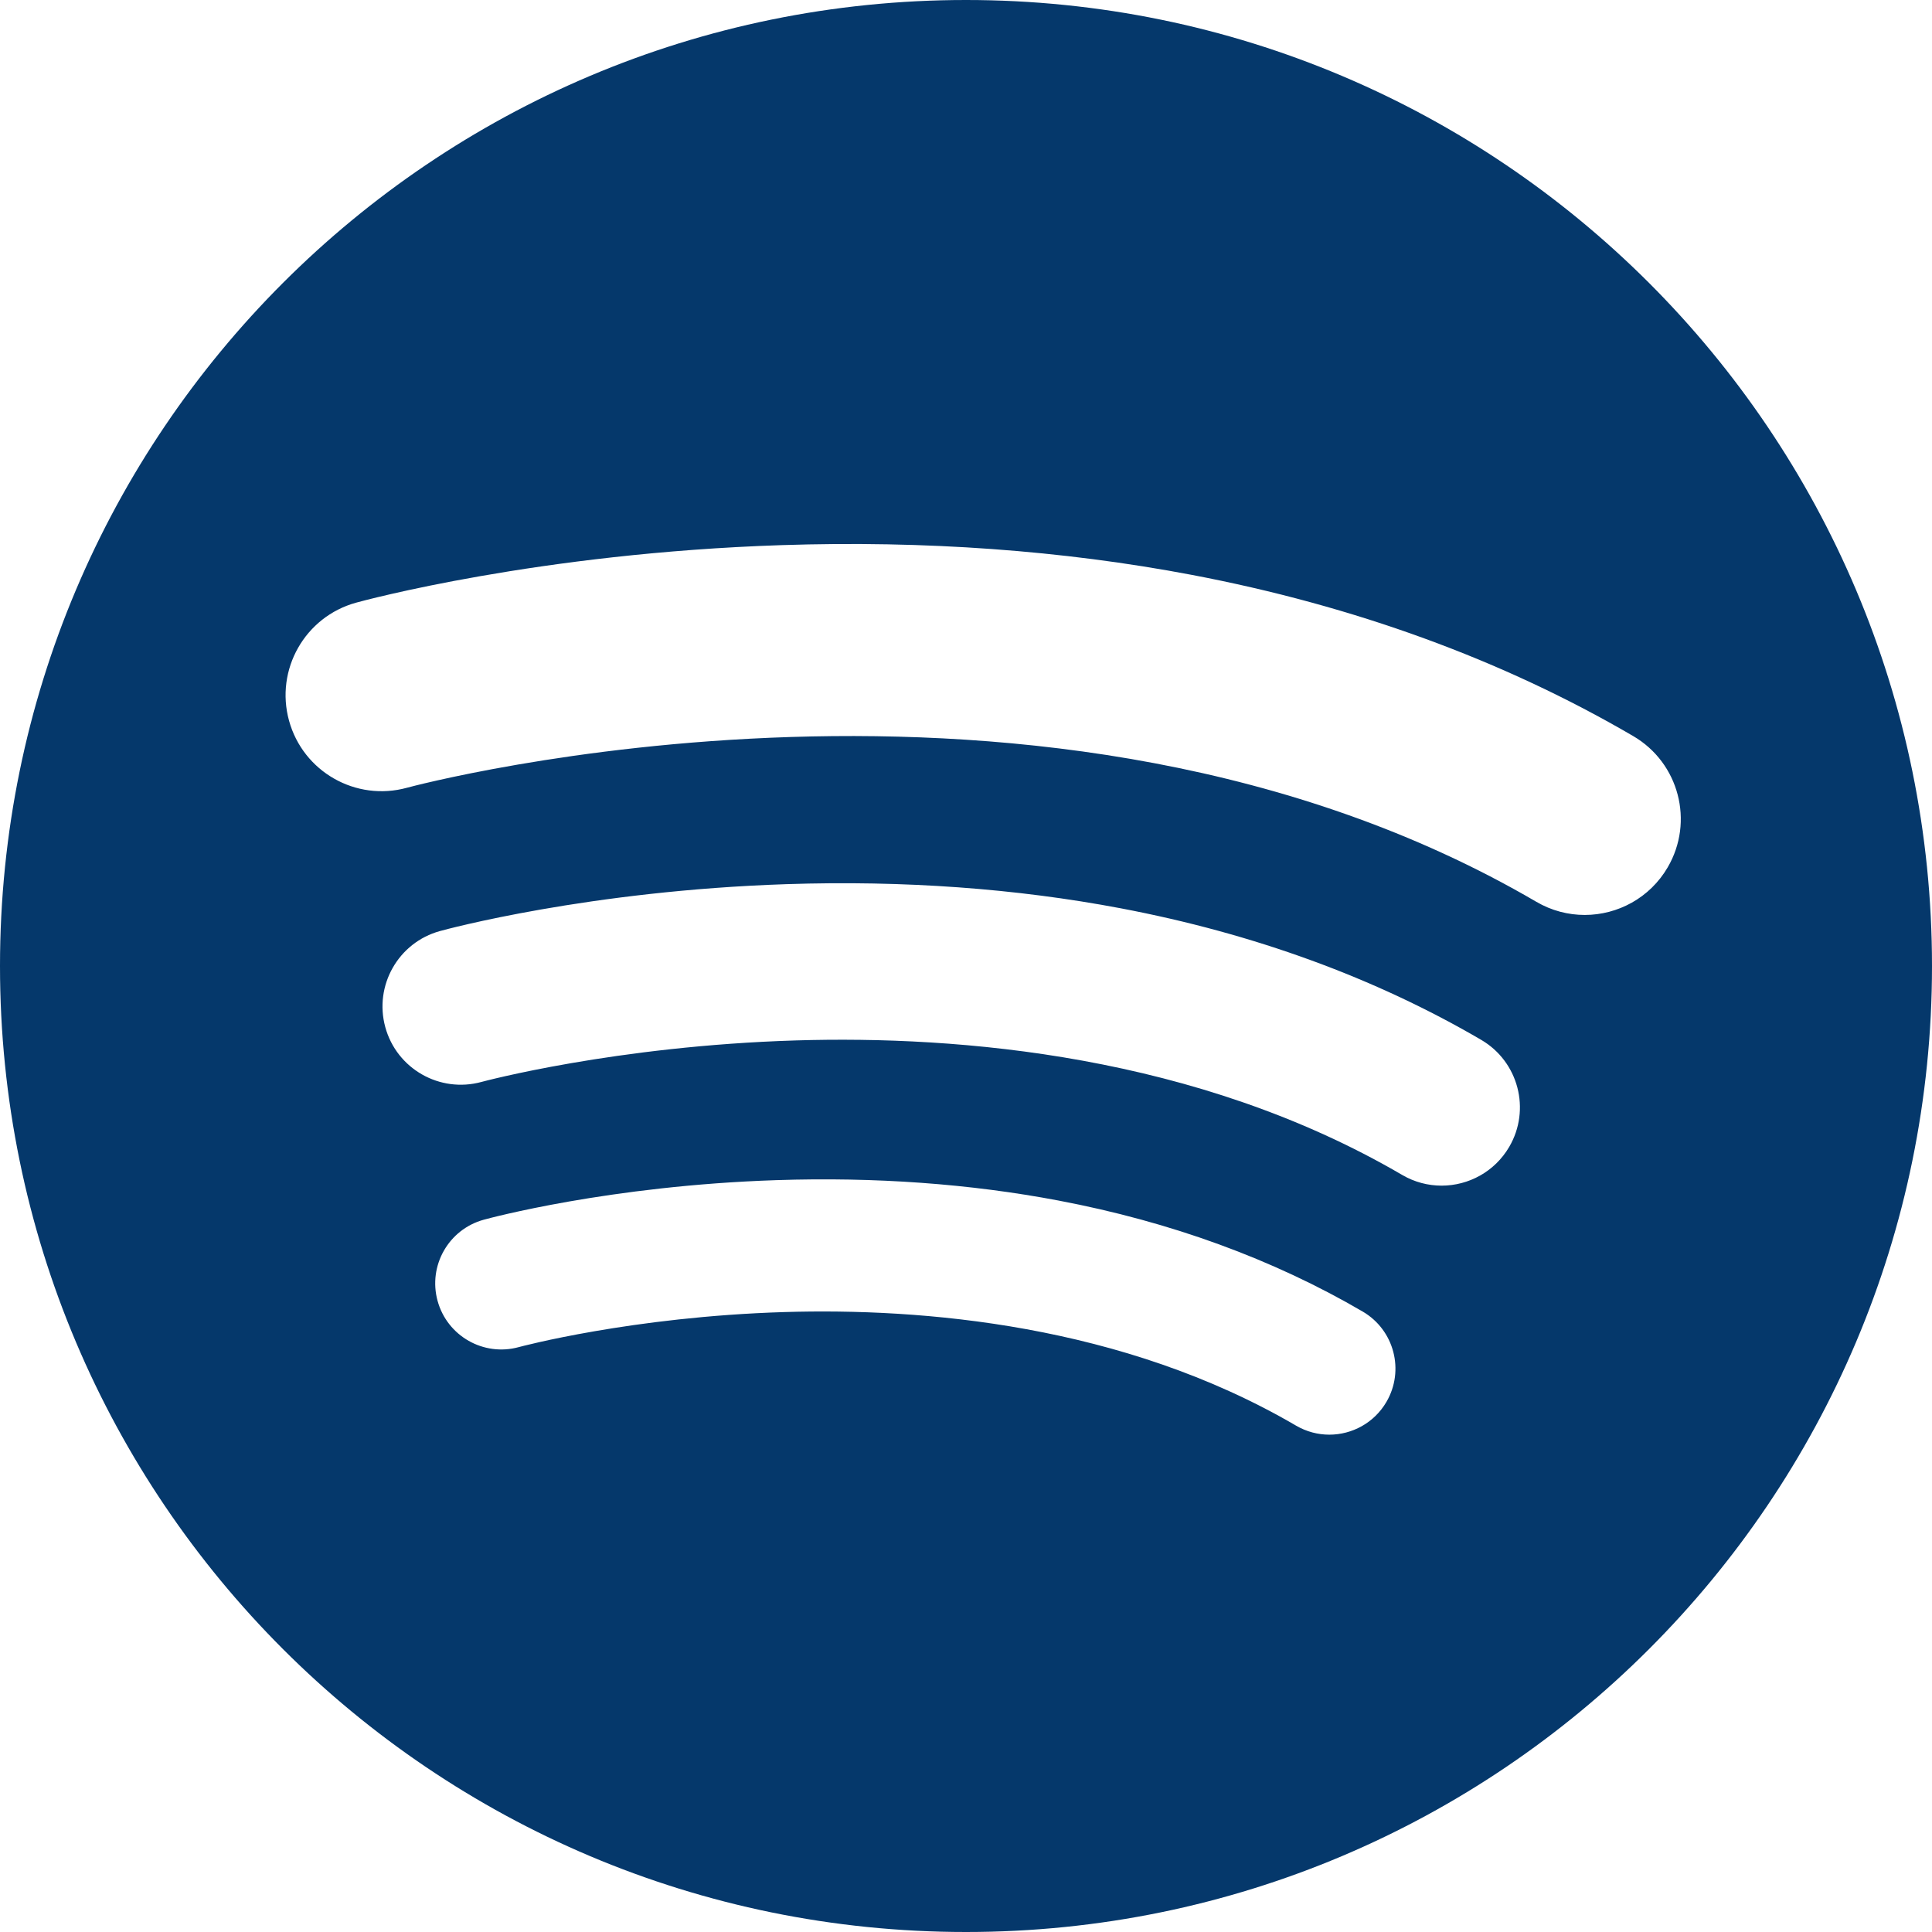 <svg width="234" height="234" viewBox="0 0 234 234" fill="none" xmlns="http://www.w3.org/2000/svg">
<path d="M117 0C52.383 0 0 52.383 0 117C0 181.617 52.383 234 117 234C181.617 234 234 181.617 234 117C234 52.383 181.617 0 117 0ZM167.92 169.799C166.432 172.344 163.755 173.764 161.005 173.764C159.634 173.764 158.245 173.411 156.975 172.67C135.95 160.383 111.661 158.408 94.983 158.915C76.509 159.477 62.961 163.124 62.827 163.161C58.568 164.325 54.167 161.818 52.999 157.56C51.831 153.303 54.328 148.905 58.585 147.732C59.196 147.564 73.774 143.604 94.048 142.936C105.989 142.542 117.485 143.374 128.212 145.409C141.798 147.986 154.192 152.51 165.049 158.855C168.864 161.084 170.149 165.985 167.92 169.799ZM182.794 138.906C181.032 141.922 177.861 143.602 174.603 143.603C172.979 143.603 171.334 143.186 169.83 142.307C144.926 127.752 116.154 125.414 96.4 126.014C74.516 126.68 58.468 131 58.309 131.044C53.265 132.42 48.051 129.454 46.667 124.41C45.284 119.366 48.243 114.157 53.284 112.768C54.008 112.568 71.276 107.878 95.291 107.086C109.437 106.62 123.054 107.605 135.76 110.015C151.853 113.069 166.533 118.427 179.394 125.942C183.913 128.583 185.436 134.388 182.794 138.906ZM191.938 110.817C189.946 110.817 187.928 110.305 186.083 109.227C126.875 74.625 50.071 95.196 49.303 95.408C43.112 97.114 36.713 93.478 35.008 87.288C33.303 81.099 36.938 74.699 43.128 72.994C44.015 72.749 65.197 66.996 94.653 66.025C112.005 65.454 128.707 66.662 144.292 69.618C164.033 73.363 182.04 79.936 197.814 89.154C203.357 92.394 205.225 99.513 201.985 105.056C199.824 108.755 195.934 110.817 191.938 110.817Z" fill="#05386B"/>
</svg>
